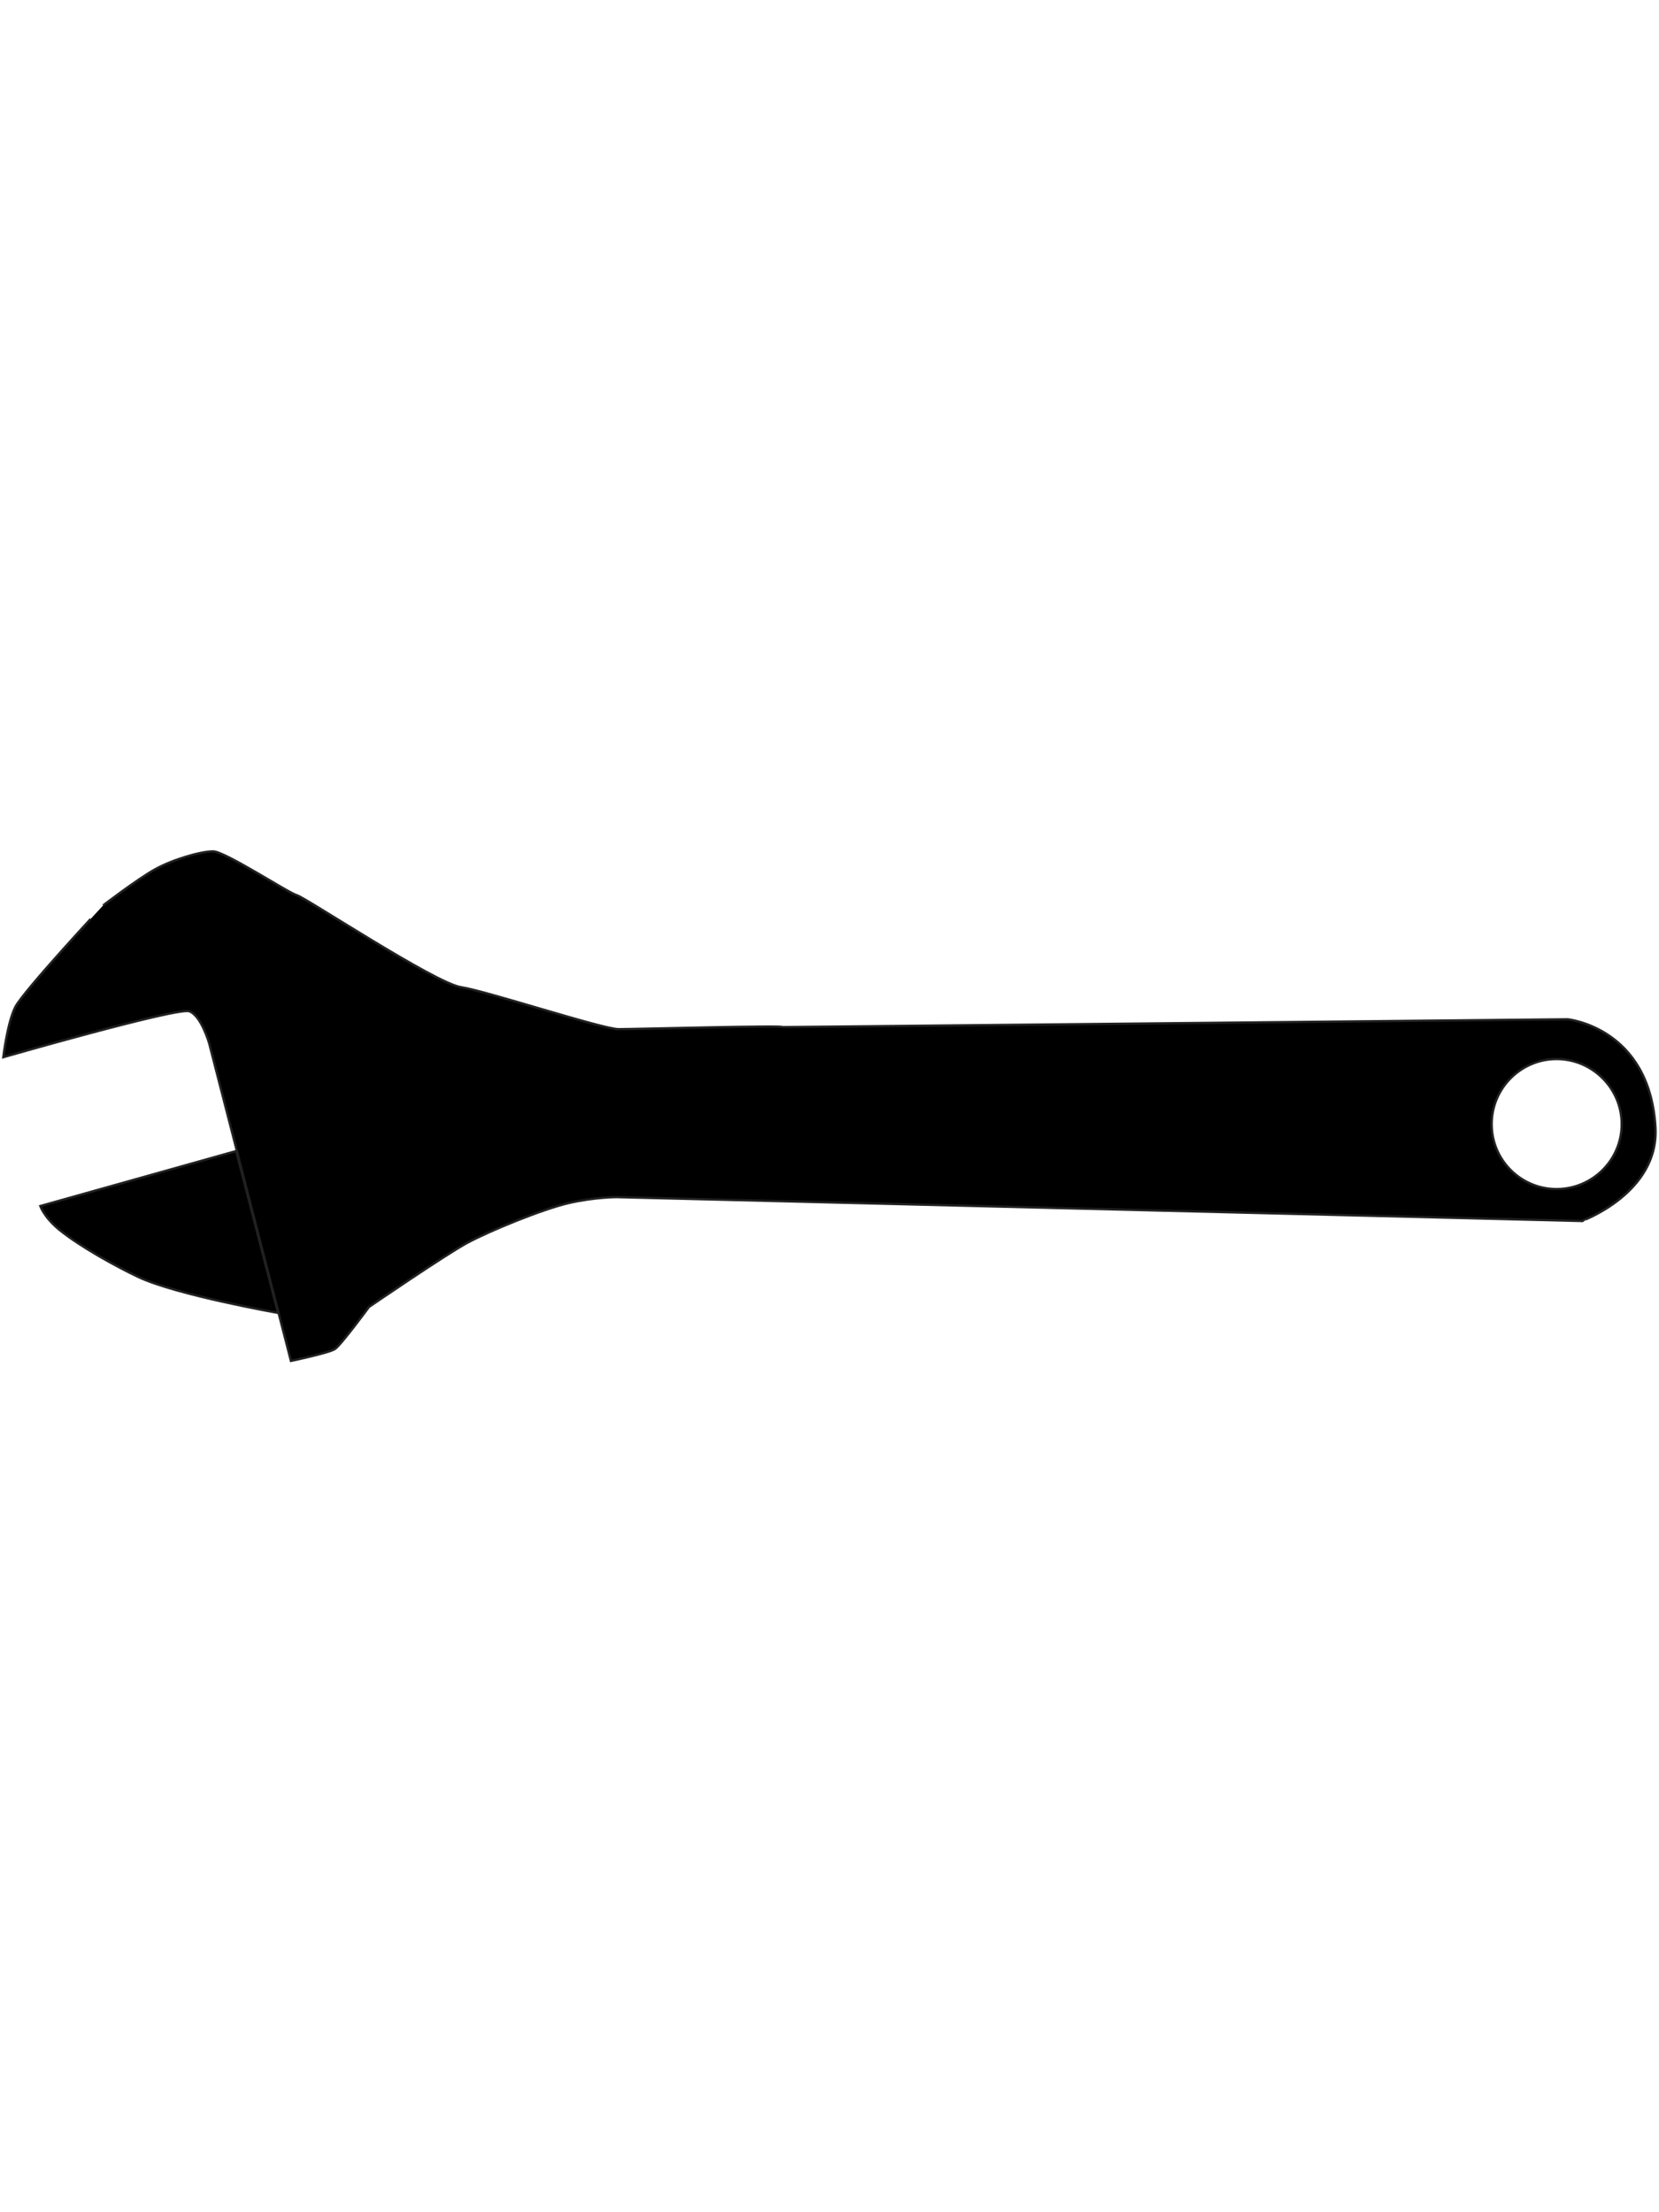 <?xml version="1.0" encoding="utf-8"?>
<!-- Generator: Adobe Illustrator 14.0.0, SVG Export Plug-In . SVG Version: 6.00 Build 43363)  -->
<!DOCTYPE svg PUBLIC "-//W3C//DTD SVG 1.1//EN" "http://www.w3.org/Graphics/SVG/1.1/DTD/svg11.dtd">
<svg version="1.1"
	 id="svg2" inkscape:export-filename="C:\Documents and Settings\Dan\Skrivbord\Clipart egna (InkScape)\Original\Kanske Upload\Skiftnyckel sillhoette.png" inkscape:export-ydpi="310" sodipodi:version="0.32" inkscape:version="0.45.1+0.46pre1+devel" sodipodi:docname="Skiftnyckel sillhoette.svg" inkscape:export-xdpi="310" xmlns:rdf="http://www.w3.org/1999/02/22-rdf-syntax-ns#" xmlns:sodipodi="http://sodipodi.sourceforge.net/DTD/sodipodi-0.dtd" xmlns:cc="http://creativecommons.org/ns#" xmlns:dc="http://purl.org/dc/elements/1.1/" xmlns:svg="http://www.w3.org/2000/svg" xmlns:inkscape="http://www.inkscape.org/namespaces/inkscape" xmlns:ns1="http://sozi.baierouge.fr" inkscape:output_extension="org.inkscape.output.svg.inkscape"
	 xmlns="http://www.w3.org/2000/svg" xmlns:xlink="http://www.w3.org/1999/xlink" x="0px" y="0px" width="216px" height="288px"
	 viewBox="0 0 216 288" enable-background="new 0 0 216 288" xml:space="preserve">
<sodipodi:namedview  id="base" inkscape:window-width="1152" inkscape:pageopacity="0.0" inkscape:window-height="838" inkscape:window-x="0" inkscape:window-y="0" inkscape:current-layer="layer2" inkscape:pageshadow="2" showgrid="false" inkscape:cx="117.53114" inkscape:zoom="2.3334524" objecttolerance="10" inkscape:cy="9.001574" guidetolerance="10" bordercolor="#666666" borderopacity="1.0" pagecolor="#ffffff" gridtolerance="10000" inkscape:document-units="px">
	</sodipodi:namedview>
<g>
	<path stroke="#212121" stroke-width="0.3" d="M215.537,146.726c-0.781-12.984-11.426-14.029-11.426-14.029l-102.227,1.019
		c0.515-0.26-19.247,0.269-21.328,0.269c-2.081,0-17.166-4.952-20.548-5.473c-3.381-0.52-20.313-11.704-21.353-11.964
		c-1.041-0.26-9.357-5.713-10.918-5.713l-0.001,0c-1.561,0-5.196,1.033-7.538,2.333c-2.341,1.301-6.76,4.694-6.76,4.694
		S3.026,129.034,1.985,131.114c-1.04,2.08-1.556,6.518-1.556,6.518s22.635-6.502,24.197-5.982c1.561,0.52,2.602,4.158,2.602,4.158
		l10.649,41.364c0,0,4.96-1.035,5.74-1.555c0.781-0.521,4.427-5.473,4.427-5.473s9.88-6.756,12.741-8.316
		c2.862-1.561,9.871-4.424,13.252-5.203c3.381-0.781,6.25-0.778,6.25-0.778l125.653,3.11
		C205.94,158.957,216.061,155.31,215.537,146.726z M202.662,154.801c-4.661,0-8.447-3.783-8.447-8.45
		c0-4.666,3.786-8.477,8.447-8.477c4.67,0,8.48,3.811,8.48,8.477C211.143,151.018,207.332,154.801,202.662,154.801z"/>
	<path stroke="#212121" stroke-width="0.3" d="M5.245,157.008c0,0,0.515,1.511,2.532,3.133c2.704,2.181,7.382,4.756,10.215,6.096
		c4.944,2.343,18.207,4.686,18.207,4.686l-5.459-21.073L5.245,157.008z"/>
</g>
</svg>
